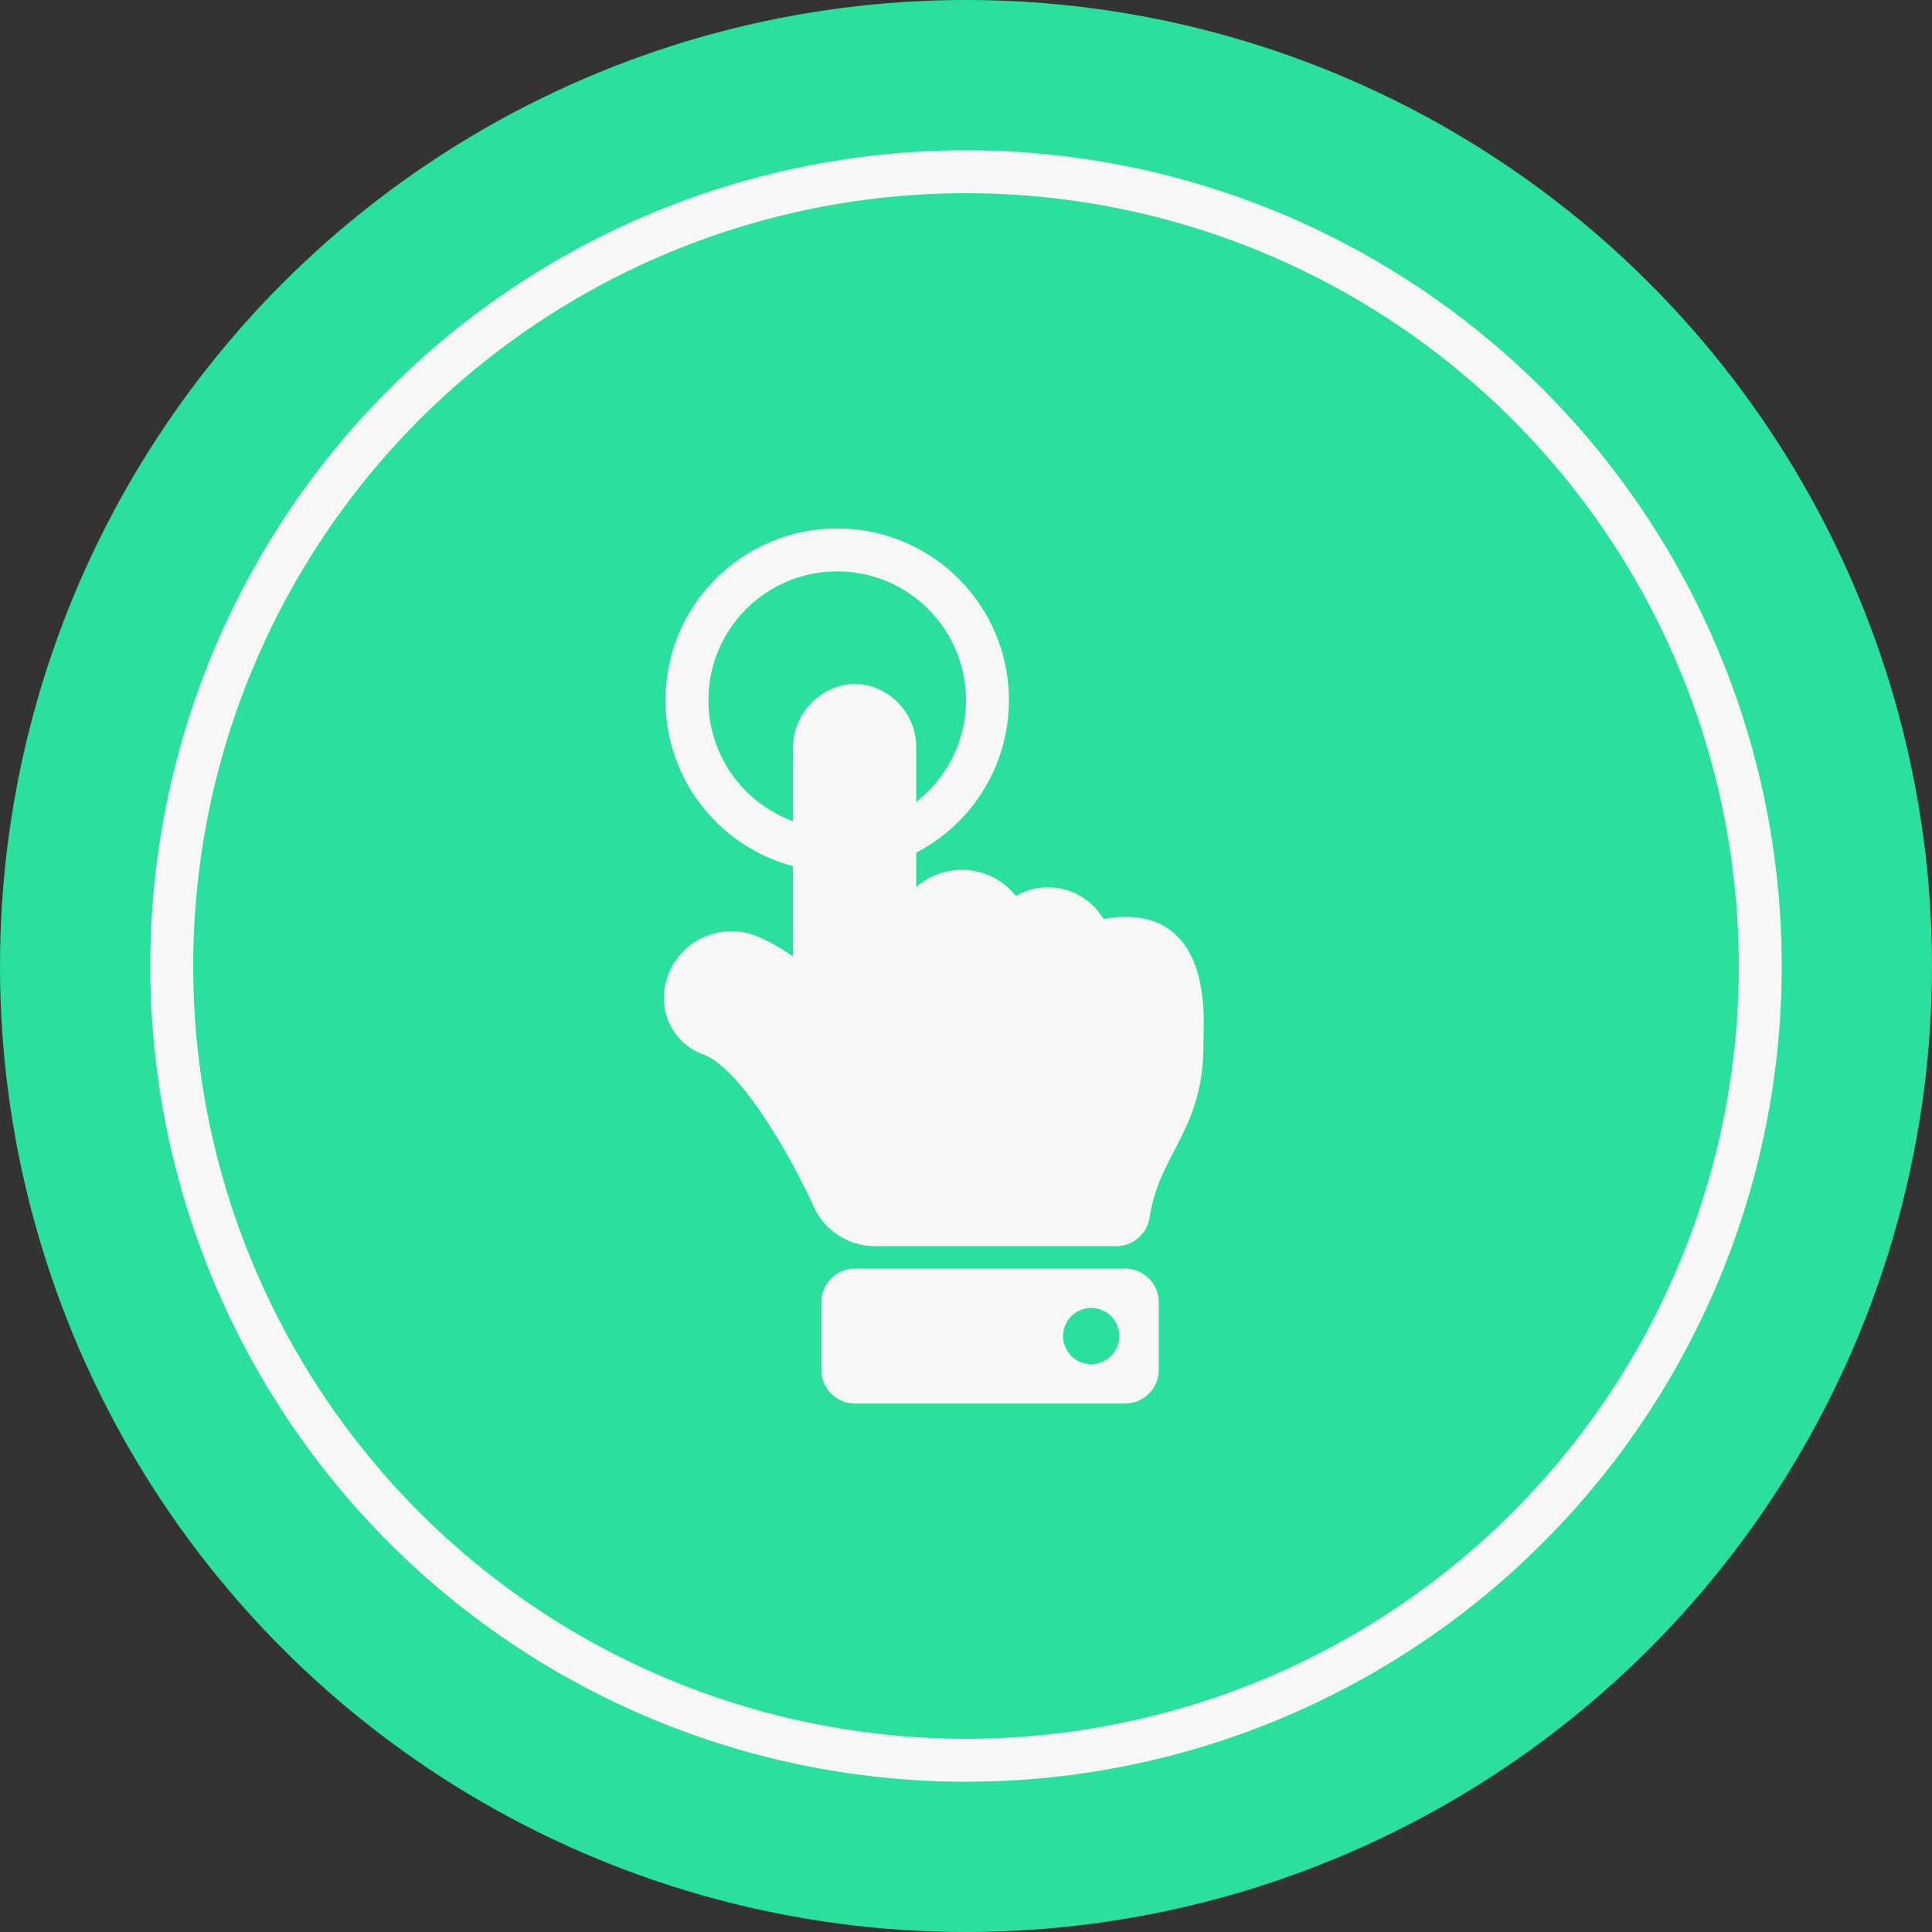 <svg xmlns="http://www.w3.org/2000/svg" width="90" height="90"><rect width="100%" height="100%" fill="#333333" stroke="none"/><defs><style>.b{fill:#2bdf9d}.b{stroke:#f7f7f7;stroke-width:2px}.d{stroke:none}.e{fill:none}</style></defs><circle cx="45" cy="45" r="45" style="fill:#2bdf9d"/><g class="b" transform="translate(7 7)"><circle class="d" cx="38" cy="38" r="38"/><circle class="e" cx="38" cy="38" r="37"/></g><g class="b" transform="translate(31 24.617)"><circle class="d" cx="8" cy="8" r="8"/><circle class="e" cx="8" cy="8" r="7"/></g><path d="M8.884 0a2.953 2.953 0 0 1 2.87 2.934v6.539a3.221 3.221 0 0 1 4.646.413 3 3 0 0 1 4.081 1.077c3.218-.588 4.667 1.437 4.667 4.755 0 .18-.013.869-.013 1.048.011 4.059-2.034 5.036-2.509 8.1a1.57 1.57 0 0 1-1.552 1.334H9.841a3.144 3.144 0 0 1-2.871-1.864c-.851-1.892-3.212-6.249-5.064-7.043A2.791 2.791 0 0 1 0 14.67a3.146 3.146 0 0 1 4.382-2.889 8.9 8.9 0 0 1 1.632.927V2.934A3 3 0 0 1 8.884 0Zm.023 27.244h12.574a1.572 1.572 0 0 1 1.572 1.572v3.144a1.572 1.572 0 0 1-1.572 1.572H8.907a1.572 1.572 0 0 1-1.572-1.572v-3.144a1.572 1.572 0 0 1 1.572-1.572Zm11 1.834a1.31 1.31 0 1 0 1.31 1.31 1.31 1.31 0 0 0-1.308-1.31Z" transform="translate(30.926 31.851)" style="fill:#f7f7f7"/></svg>